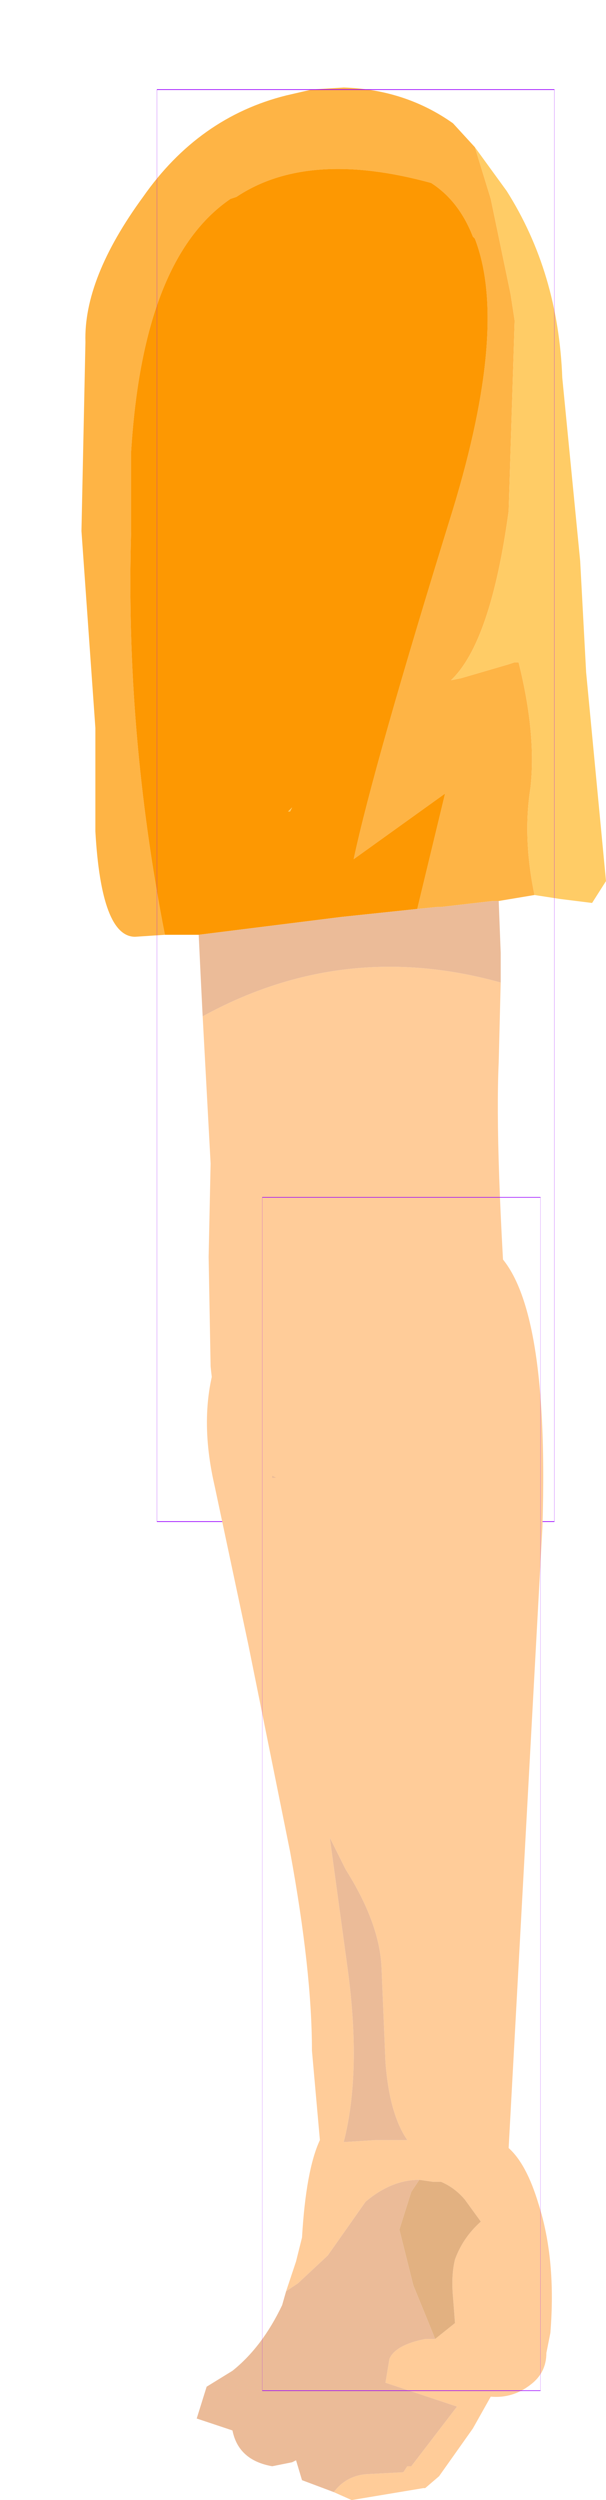 <?xml version="1.0" encoding="UTF-8" standalone="no"?>
<svg xmlns:ffdec="https://www.free-decompiler.com/flash" xmlns:xlink="http://www.w3.org/1999/xlink" ffdec:objectType="frame" height="62.85px" width="15.25px" xmlns="http://www.w3.org/2000/svg">
  <g transform="matrix(1.0, 0.0, 0.0, 1.0, 8.5, 8.8)">
    <use ffdec:characterId="2214" ffdec:characterName="game_fla.upperarm2_376" height="38.45" id="upperArm2" transform="matrix(1.0, 0.0, 0.0, 1.0, -8.5, -8.8)" width="15.25" xlink:href="#sprite0"/>
    <use ffdec:characterId="2218" height="33.2" id="lowerArmOuter2" transform="matrix(1.0, 0.0, 0.0, 1.0, -3.55, 20.85)" width="9.2" xlink:href="#sprite2"/>
  </g>
  <defs>
    <g id="sprite0" transform="matrix(1.0, 0.0, 0.0, 1.0, 8.95, 20.25)">
      <use ffdec:characterId="2210" height="36.2" transform="matrix(1.0, 0.0, 0.0, 1.0, -6.9, -18.05)" width="13.2" xlink:href="#shape0"/>
      <use ffdec:characterId="1081" height="100.0" id="shape" transform="matrix(0.1, 0.0, 0.0, 0.36, -5, -17.998)" width="100.0" xlink:href="#sprite1"/>
    </g>
    <g id="shape0" transform="matrix(1.0, 0.0, 0.0, 1.0, 6.9, 18.05)">
      <path d="M3.65 4.45 L3.6 6.45 Q3.5 8.65 3.85 13.65 3.9 14.85 3.5 15.85 3.2 16.7 2.3 17.4 0.15 18.8 -2.25 17.6 -3.45 16.2 -3.65 14.1 L-3.7 11.35 -3.65 9.0 -3.85 5.3 Q-0.3 3.35 3.65 4.45 M-3.9 4.3 L-3.95 3.25 -3.9 4.3" fill="#ffcc99" fill-rule="evenodd" stroke="none"/>
      <path d="M4.5 2.25 L3.6 2.4 3.45 2.4 2.15 2.55 2.05 2.55 1.55 2.6 2.25 -0.3 -0.05 1.35 Q0.45 -1.0 2.45 -7.45 3.85 -12.05 3.0 -14.25 L2.95 -14.3 Q2.6 -15.2 1.9 -15.65 -1.2 -16.5 -3.0 -15.3 L-3.15 -15.25 Q-5.35 -13.75 -5.65 -8.9 L-5.65 -7.55 -5.65 -6.9 Q-5.8 -1.85 -4.8 3.25 L-5.55 3.3 Q-6.4 3.3 -6.55 0.65 L-6.55 -1.95 -6.9 -6.9 -6.8 -11.65 Q-6.85 -13.25 -5.35 -15.3 -3.95 -17.3 -1.75 -17.85 L-1.1 -18.0 -0.3 -18.05 Q1.25 -18.0 2.45 -17.15 L3.0 -16.55 3.4 -15.25 3.9 -12.85 4.0 -12.2 4.0 -12.15 3.85 -7.4 Q3.4 -4.1 2.4 -3.15 L2.65 -3.2 3.85 -3.55 4.0 -3.6 4.1 -3.6 Q4.55 -1.8 4.4 -0.45 4.2 0.8 4.5 2.25" fill="#feb445" fill-rule="evenodd" stroke="none"/>
      <path d="M-3.95 3.25 L-4.0 3.25 -4.8 3.25 Q-5.8 -1.85 -5.65 -6.9 L-5.65 -7.55 -5.65 -8.9 Q-5.35 -13.75 -3.15 -15.25 L-3.0 -15.3 Q-1.2 -16.5 1.9 -15.65 2.6 -15.2 2.95 -14.3 L3.0 -14.25 Q3.85 -12.05 2.45 -7.45 0.45 -1.0 -0.05 1.35 L2.25 -0.3 1.55 2.6 -0.35 2.8 -3.95 3.25 M-1.65 0.15 L-1.6 0.05 -1.7 0.15 -1.65 0.15" fill="#fd9802" fill-rule="evenodd" stroke="none"/>
      <path d="M3.0 -16.55 L3.8 -15.45 Q5.1 -13.4 5.2 -10.75 L5.65 -6.15 5.8 -3.35 6.3 1.9 5.95 2.45 5.15 2.35 4.5 2.25 Q4.2 0.8 4.4 -0.45 4.55 -1.8 4.1 -3.6 L4.0 -3.6 3.85 -3.55 2.65 -3.2 2.4 -3.15 Q3.4 -4.1 3.85 -7.4 L4.0 -12.15 4.0 -12.2 3.9 -12.85 3.4 -15.25 3.0 -16.55 M-1.65 0.15 L-1.7 0.15 -1.6 0.05 -1.65 0.15" fill="#ffcc66" fill-rule="evenodd" stroke="none"/>
      <path d="M3.6 2.4 L3.65 3.7 3.65 3.8 3.65 4.45 Q-0.3 3.35 -3.85 5.3 L-3.9 4.3 -3.95 3.25 -0.35 2.8 1.55 2.6 2.05 2.55 2.15 2.55 3.45 2.4 3.6 2.4" fill="#ebbb98" fill-rule="evenodd" stroke="none"/>
    </g>
    <g id="sprite1" transform="matrix(1.0, 0.0, 0.0, 1.0, 50.0, 50.0)">
      <use ffdec:characterId="1080" height="100.0" transform="matrix(1.0, 0.0, 0.0, 1.0, -50.0, -50.0)" width="100.0" xlink:href="#shape1"/>
    </g>
    <g id="shape1" transform="matrix(1.0, 0.0, 0.0, 1.0, 50.0, 50.0)">
      <path d="M50.0 50.0 L-50.0 50.0 -50.0 -50.0 50.0 -50.0 50.0 50.0 Z" fill="none" stroke="#9900ff" stroke-linecap="round" stroke-linejoin="round" stroke-width="0.05"/>
    </g>
    <g id="sprite2" transform="matrix(1.0, 0.0, 0.0, 1.0, 4.55, 5.2)">
      <use ffdec:characterId="2217" ffdec:characterName="game_fla.lowerarm2_378" height="33.2" id="lowerArm2" transform="matrix(1.0, 0.0, 0.0, 1.0, -4.55, -5.2)" width="9.2" xlink:href="#sprite3"/>
    </g>
    <g id="sprite3" transform="matrix(1.0, 0.0, 0.0, 1.0, 5.15, 15.45)">
      <use ffdec:characterId="2215" height="32.7" transform="matrix(1.0, 0.0, 0.0, 1.0, -5.15, -14.95)" width="8.95" xlink:href="#shape2"/>
      <use ffdec:characterId="1081" height="100.0" id="shape" transform="matrix(0.07, 0.0, 0.0, 0.3, -3.5, -15)" width="100.0" xlink:href="#sprite1"/>
    </g>
    <g id="shape2" transform="matrix(1.0, 0.0, 0.0, 1.0, 5.15, 14.95)">
      <path d="M-3.25 -8.0 L-3.25 -7.95 -3.15 -7.95 -3.25 -8.0 M-2.9 12.5 L-2.65 11.75 -2.5 11.15 Q-2.4 9.45 -2.05 8.7 L-2.25 6.45 Q-2.25 4.45 -2.8 1.45 L-3.85 -3.75 -4.7 -7.75 Q-5.15 -9.7 -4.55 -11.2 -3.5 -14.0 -0.6 -14.95 L2.05 -13.85 Q3.75 -13.05 3.55 -6.7 L2.7 8.9 Q3.15 9.3 3.45 10.3 3.9 11.7 3.75 13.55 L3.65 14.05 Q3.65 14.55 3.25 14.85 2.8 15.2 2.25 15.15 L1.8 15.95 0.95 17.15 0.6 17.45 0.55 17.45 0.25 17.5 -1.25 17.75 -1.7 17.55 Q-1.4 17.15 -0.9 17.1 L0.05 17.05 0.15 16.9 0.25 16.9 1.4 15.4 -0.4 14.8 -0.3 14.2 Q-0.15 13.85 0.6 13.7 L0.85 13.7 1.35 13.3 1.3 12.65 Q1.25 12.1 1.35 11.7 1.55 11.15 2.0 10.75 L1.6 10.2 Q1.35 9.9 1.0 9.75 L0.8 9.75 0.45 9.7 Q-0.25 9.7 -0.9 10.25 L-1.85 11.6 -2.6 12.3 -2.9 12.5 M-1.4 1.9 L-1.8 1.1 -1.35 4.4 Q-1.0 7.0 -1.45 8.75 L-0.65 8.7 0.15 8.7 Q-0.3 8.05 -0.4 6.75 L-0.5 4.35 Q-0.55 3.25 -1.4 1.9" fill="#ffcc99" fill-rule="evenodd" stroke="none"/>
      <path d="M0.45 9.7 L0.8 9.75 1.0 9.75 Q1.35 9.9 1.6 10.2 L2.0 10.75 Q1.55 11.15 1.35 11.7 1.25 12.1 1.3 12.65 L1.35 13.3 0.85 13.7 0.75 13.45 0.3 12.35 -0.05 10.95 0.25 10.0 0.45 9.7" fill="#e2b181" fill-rule="evenodd" stroke="none"/>
      <path d="M-3.25 -8.0 L-3.15 -7.95 -3.25 -7.95 -3.25 -8.0 M-2.9 12.5 L-2.6 12.3 -1.85 11.6 -0.9 10.25 Q-0.25 9.7 0.45 9.7 L0.25 10.0 -0.05 10.95 0.3 12.35 0.75 13.45 0.85 13.7 0.6 13.7 Q-0.15 13.85 -0.3 14.2 L-0.4 14.8 1.4 15.4 0.25 16.9 0.15 16.9 0.05 17.05 -0.9 17.1 Q-1.4 17.15 -1.7 17.55 L-2.5 17.25 -2.65 16.75 -2.75 16.8 -3.25 16.9 Q-4.1 16.75 -4.25 16.0 L-5.15 15.7 -4.9 14.9 -4.25 14.5 Q-3.5 13.9 -3.0 12.85 L-2.9 12.5 M-1.4 1.9 Q-0.55 3.25 -0.5 4.35 L-0.4 6.75 Q-0.3 8.05 0.15 8.7 L-0.65 8.7 -1.45 8.75 Q-1.0 7.0 -1.35 4.4 L-1.8 1.1 -1.4 1.9" fill="#ebbb98" fill-rule="evenodd" stroke="none"/>
    </g>
  </defs>
</svg>
